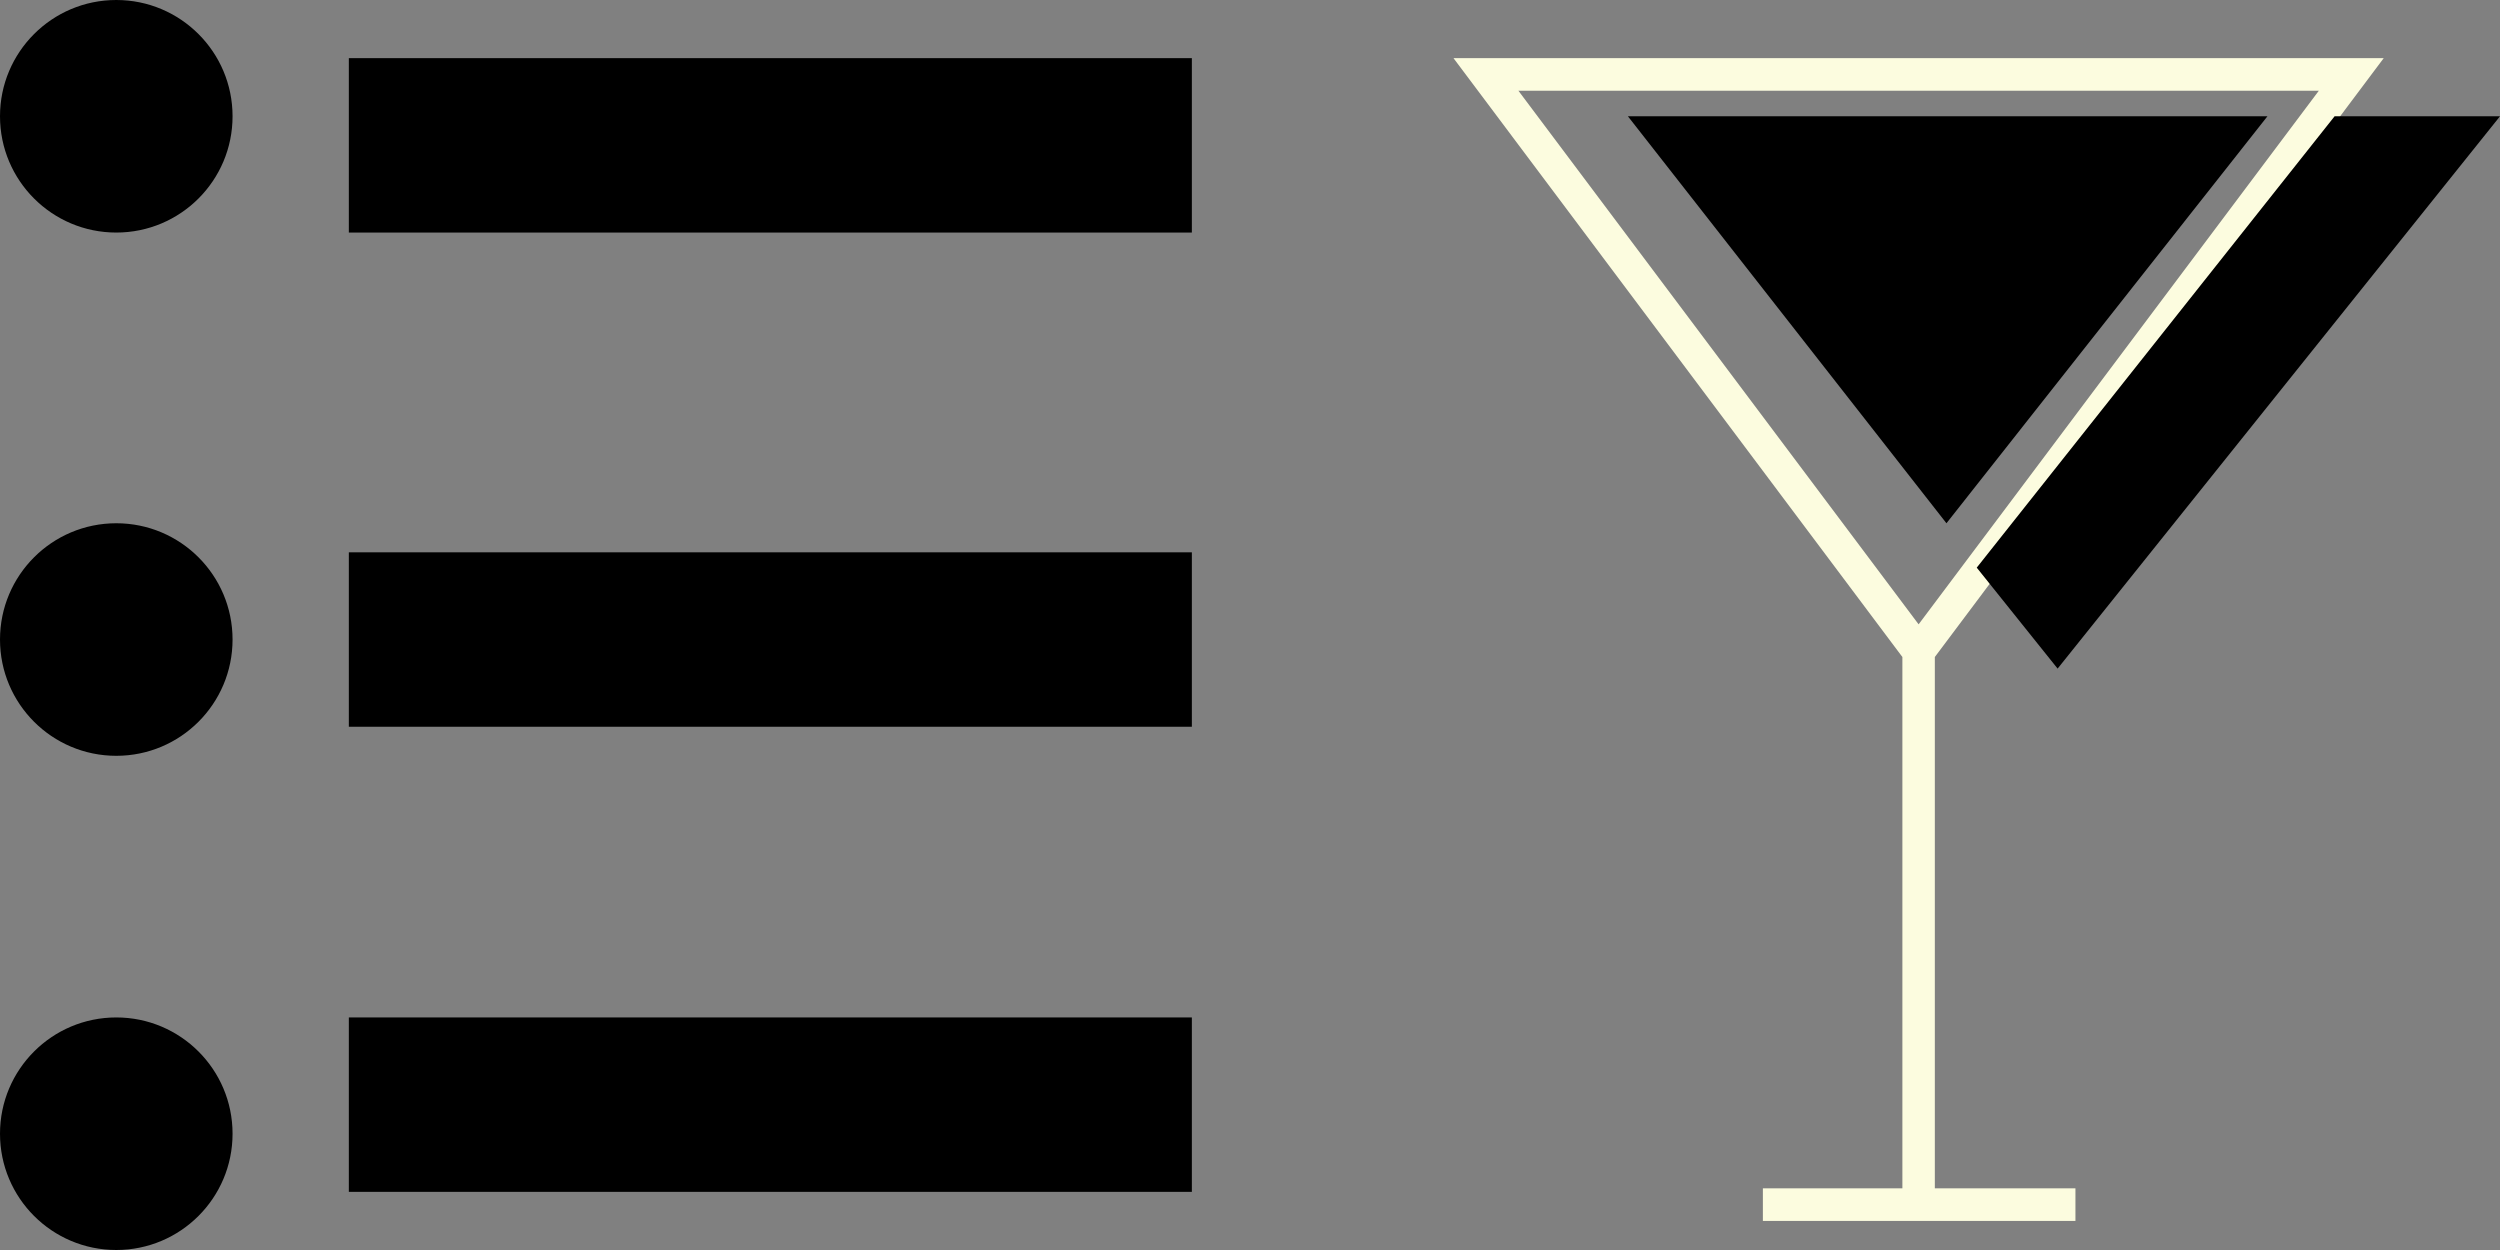 <?xml version="1.0" encoding="UTF-8"?>
<svg width="86px" height="43px" viewBox="0 0 86 43" version="1.1" xmlns="http://www.w3.org/2000/svg" xmlns:xlink="http://www.w3.org/1999/xlink">
    <rect x="0" y="0" width="86" height="43" fill="#808080" stroke="none"/>
    <title>Group 10</title>
    <g id="Establecimiento" stroke="none" stroke-width="1" fill="none" fill-rule="evenodd">
        <g id="10--Clientes" transform="translate(-149, -247)">
            <g id="Group" transform="translate(105, 193)">
                <g id="Group-10" transform="translate(44, 54)">
                    <polygon id="Fill-1" fill="#000000" points="12 8 41 8 41 2 12 2"></polygon>
                    <polygon id="Fill-2" fill="#000000" points="12 41 41 41 41 35 12 35"></polygon>
                    <polygon id="Fill-3" fill="#000000" points="12 25 41 25 41 19 12 19"></polygon>
                    <path d="M8,4 C8,6.209 6.209,8 4,8 C1.791,8 0,6.209 0,4 C0,1.791 1.791,0 4,0 C6.209,0 8,1.791 8,4" id="Fill-4" fill="#000000"></path>
                    <path d="M8,39 C8,41.209 6.209,43 4,43 C1.791,43 0,41.209 0,39 C0,36.791 1.791,35 4,35 C6.209,35 8,36.791 8,39" id="Fill-5" fill="#000000"></path>
                    <path d="M8,22 C8,24.209 6.209,26 4,26 C1.791,26 0,24.209 0,22 C0,19.791 1.791,18 4,18 C6.209,18 8,19.791 8,22" id="Fill-6" fill="#000000"></path>
                    <path d="M79.768,3.121 L66,21.477 L52.233,3.121 L79.768,3.121 Z M66.558,22.601 L82,2 L50,2 L65.442,22.601 L65.442,40.879 L60.643,40.879 L60.643,42 L71.395,42 L71.395,40.879 L66.558,40.879 L66.558,22.601 Z" id="Fill-7" fill="#FCFCDF"></path>
                    <polygon id="Fill-8" fill="#000000" points="80.31 4 68 19.527 70.782 23 86 4"></polygon>
                    <polygon id="Fill-9" fill="#000000" points="78 4 56 4 66.958 18"></polygon>
                </g>
            </g>
        </g>
    </g>
</svg>